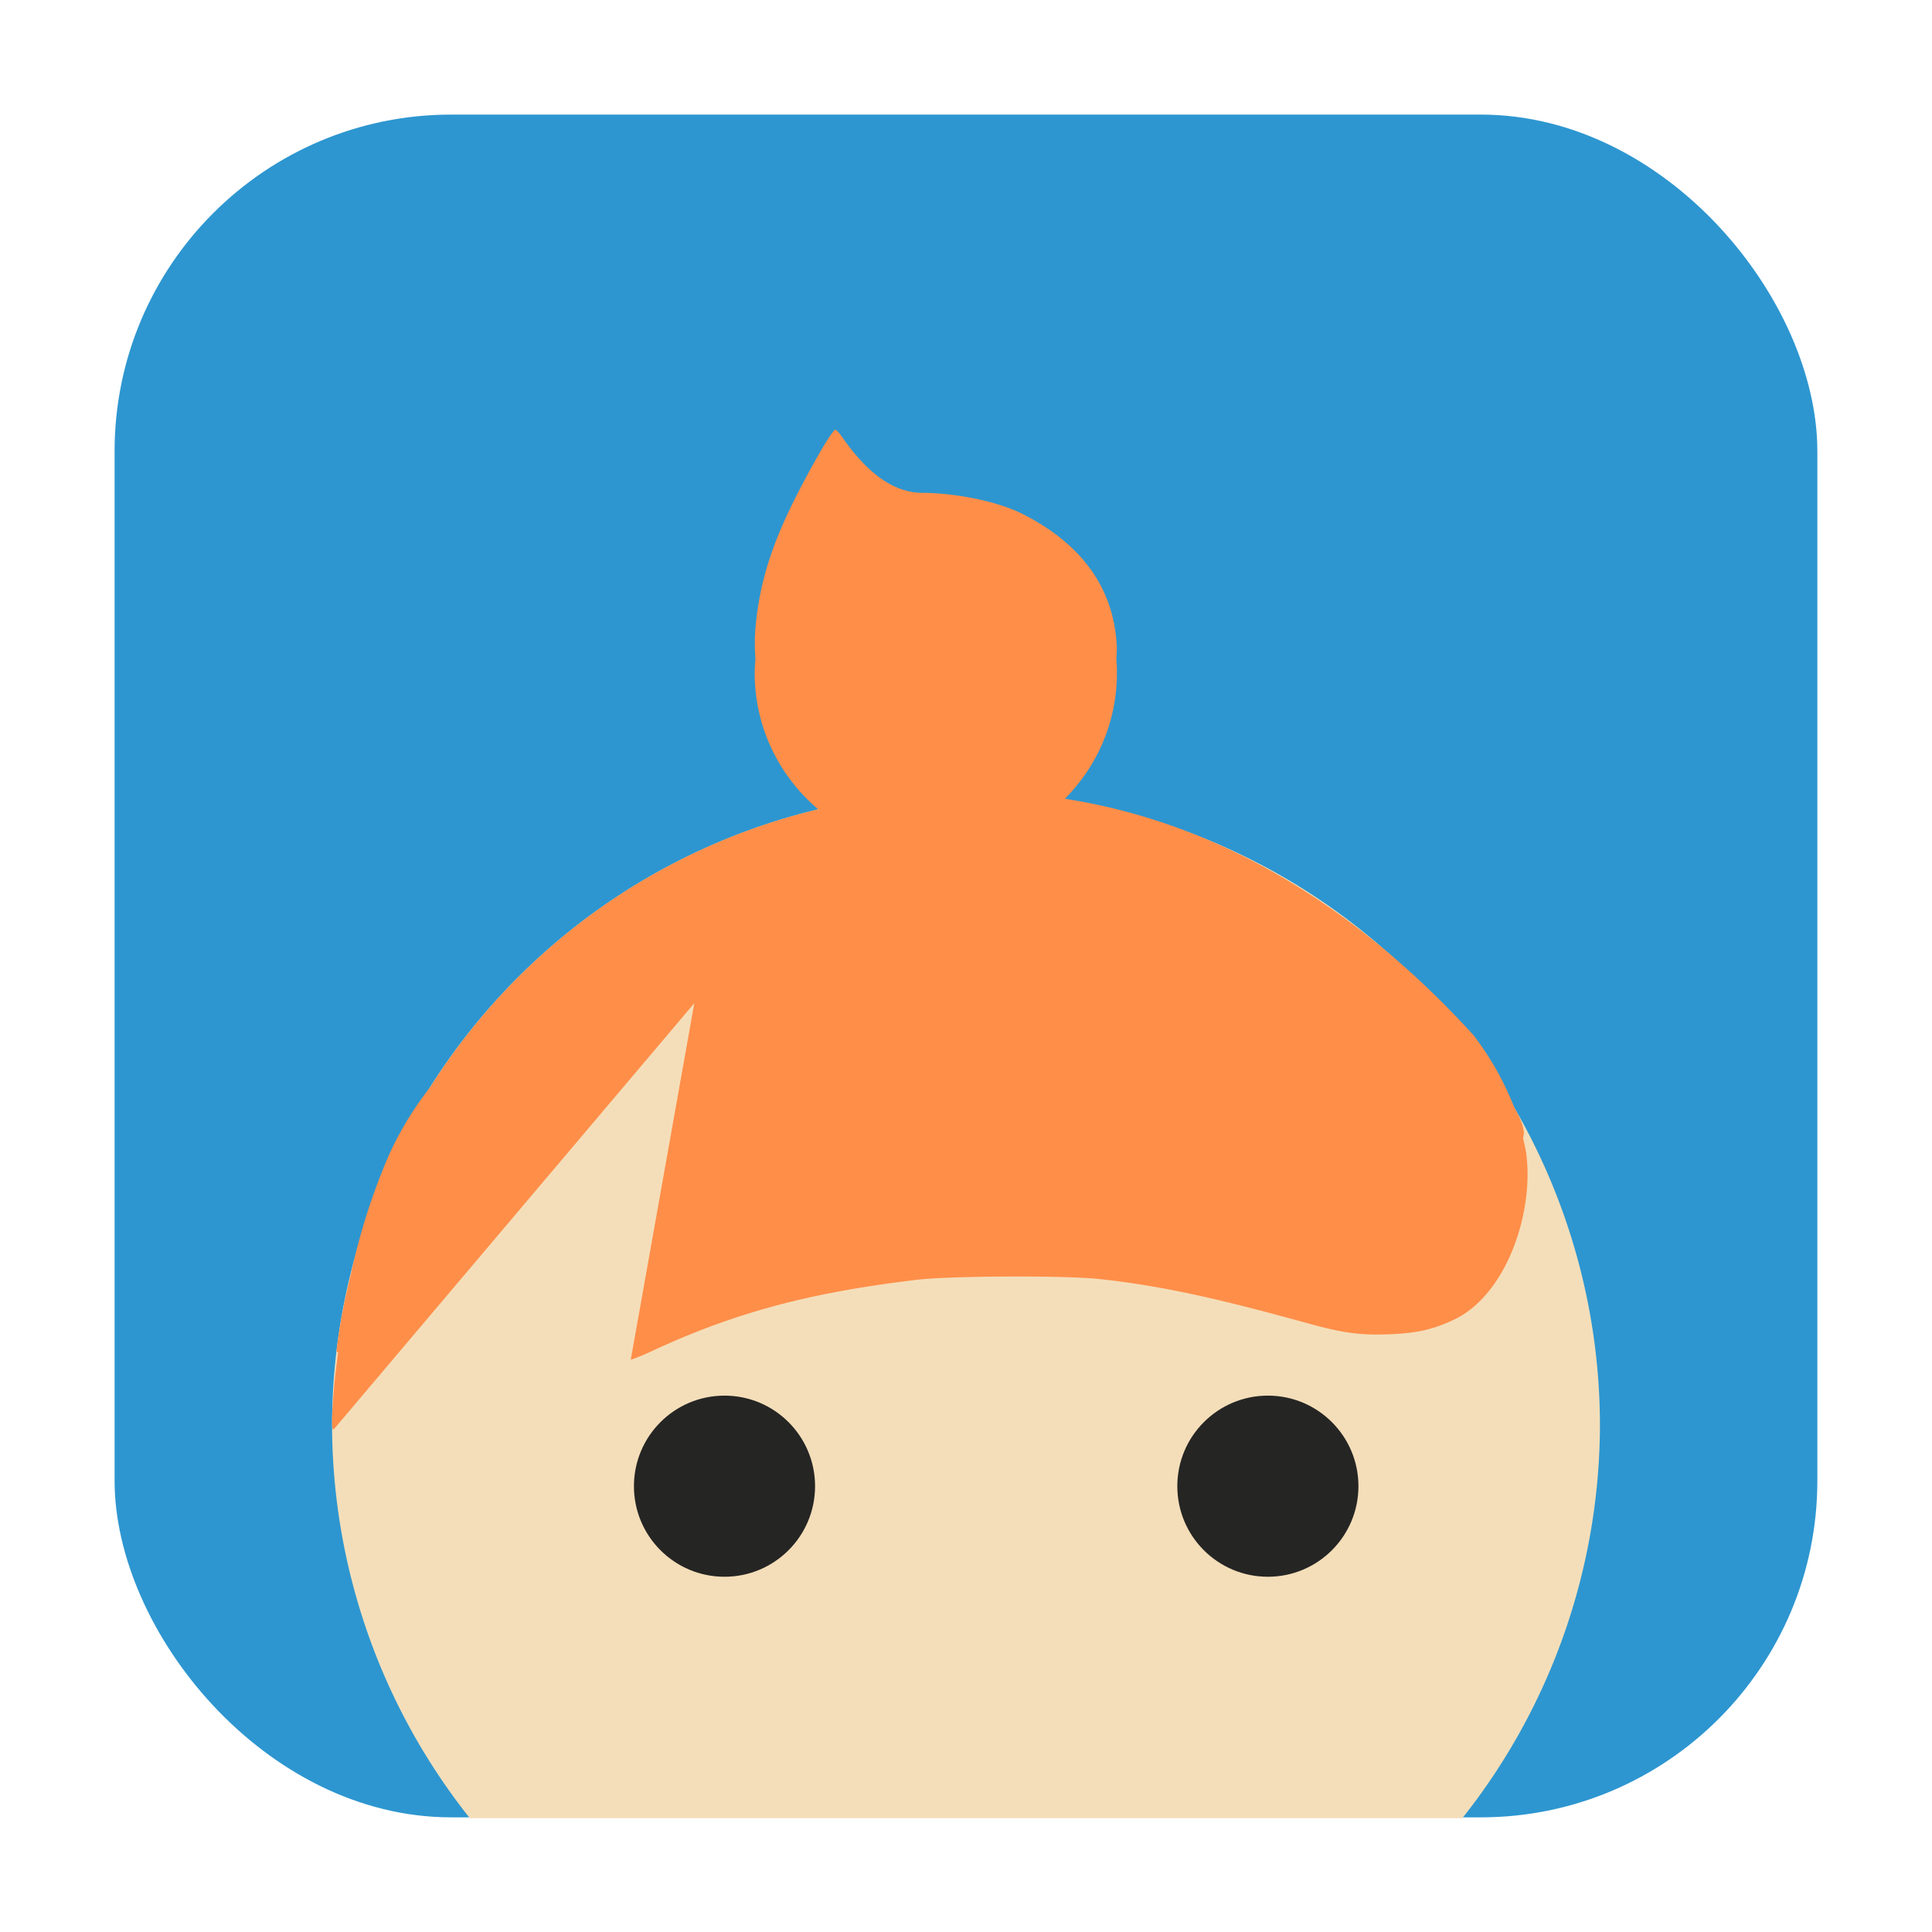 <svg xmlns="http://www.w3.org/2000/svg" height="32" width="32" version="1"><rect width="28.203" height="28.203" x="1.898" y="1.898" ry="5.575" fill="#2d96d0" fill-rule="evenodd"/><g transform="translate(.5 2.116)"><path d="M15.5 11A10.5 10.5 0 0 0 5 21.5 10.5 10.5 0 0 0 7.283 28H23.72A10.5 10.5 0 0 0 26 21.5 10.5 10.5 0 0 0 15.5 11z" fill="#f4deb9"/><path d="M15.5 11a10.49 10.49 0 0 0-8.869 4.884 5.506 5.506 0 0 0-.685 1.122 10.452 10.452 0 0 0-.63 1.966c-.102.414-.189.833-.24 1.265-.005.038.007.046.025.04-.02.167-.044.324-.06.498-.049.558-.054.787-.016.787L11 14.5l-1.052 5.901c.01.01.207-.072.44-.18 1.433-.659 2.723-.952 4.301-1.14.545-.065 2.433-.073 3-.014 1.15.12 2.198.384 3.489.74.572.157.852.194 1.32.177.47-.017.745-.08 1.092-.246.864-.415 1.317-1.768 1.19-2.741-.011-.092-.036-.18-.054-.268.037-.092.001-.247-.145-.502a4.906 4.906 0 0 0-.676-1.198c-2.164-2.378-4.99-4.075-8.405-4.029z" fill="#ff8e49"/><circle cy="22.5" cx="11.5" r="1.5" fill="#252524"/><circle r="1.5" cy="22.5" cx="20.5" fill="#252524"/><path d="M13.337 5c-.046 0-.347.51-.634 1.072-.42.823-.62 1.457-.688 2.189-.017.18-.015.357-.003.532a2.935 2.935 0 0 0-.012.236C12 10.67 13.343 12 15 12s3-1.33 3-2.97c0-.076-.003-.152-.009-.227.003-.075.01-.15.006-.225-.053-1.017-.647-1.714-1.544-2.173-.475-.243-1.202-.357-1.676-.358-.591-.001-1.04-.51-1.33-.927-.046-.066-.096-.12-.11-.12z" fill="#ff8e49"/></g></svg>